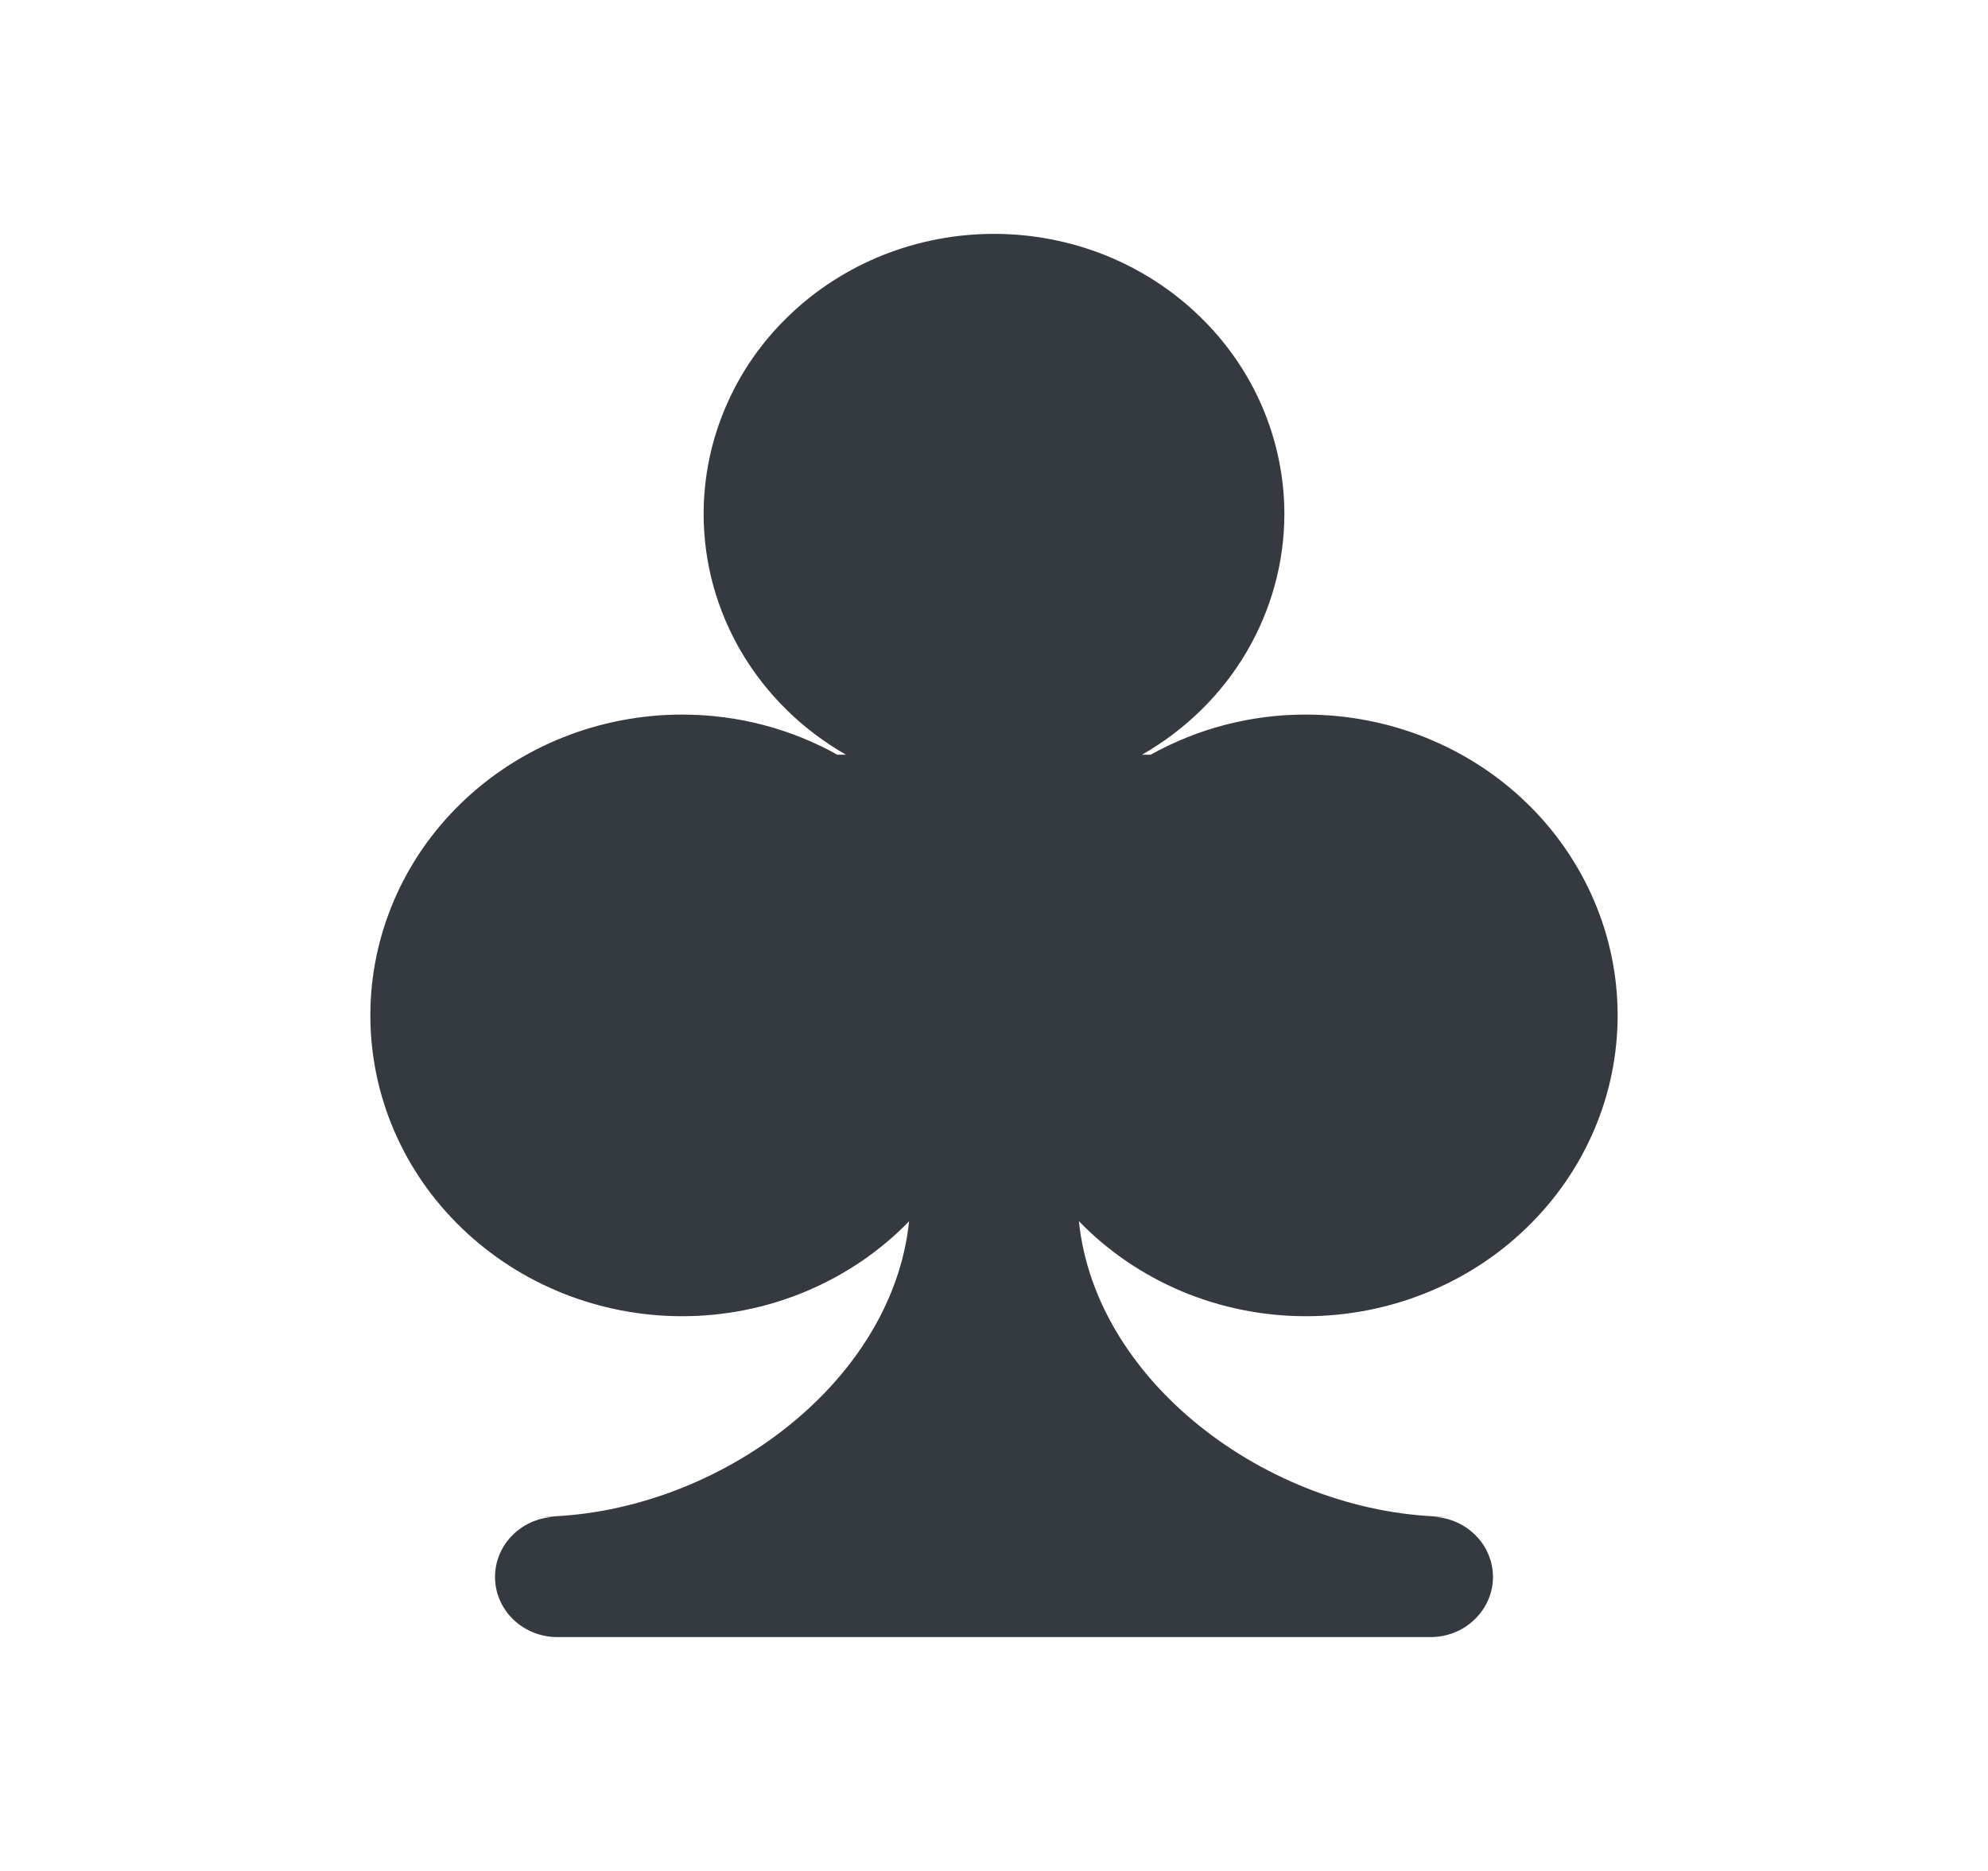 <svg width="17" height="16" viewBox="0 0 17 16" fill="none" xmlns="http://www.w3.org/2000/svg">
<path d="M11.166 11.256C11.517 11.256 11.864 11.189 12.187 11.06C12.511 10.931 12.805 10.741 13.052 10.502C13.3 10.263 13.496 9.98 13.63 9.668C13.764 9.356 13.833 9.021 13.833 8.683C13.833 8.345 13.764 8.011 13.63 7.699C13.496 7.387 13.3 7.103 13.052 6.864C12.805 6.625 12.511 6.436 12.187 6.306C11.864 6.177 11.517 6.111 11.166 6.111C10.701 6.11 10.243 6.229 9.84 6.454H9.766C10.136 6.242 10.444 5.941 10.657 5.58C10.87 5.219 10.983 4.811 10.983 4.395C10.983 4.081 10.918 3.769 10.794 3.479C10.669 3.188 10.486 2.924 10.255 2.702C10.025 2.479 9.751 2.303 9.45 2.182C9.149 2.062 8.826 2 8.5 2C8.174 2 7.851 2.062 7.549 2.182C7.248 2.303 6.974 2.479 6.744 2.702C6.513 2.924 6.33 3.188 6.206 3.479C6.081 3.769 6.017 4.081 6.017 4.395C6.017 4.811 6.129 5.219 6.342 5.58C6.556 5.941 6.863 6.242 7.234 6.454H7.16C6.769 6.236 6.317 6.111 5.833 6.111C5.126 6.111 4.448 6.382 3.948 6.864C3.447 7.347 3.167 8.001 3.167 8.683C3.167 9.366 3.447 10.02 3.948 10.502C4.448 10.985 5.126 11.256 5.833 11.256C6.197 11.256 6.557 11.184 6.891 11.044C7.225 10.904 7.526 10.7 7.774 10.444C7.628 11.857 6.084 12.971 4.589 12.971H4.766C4.625 12.971 4.489 13.025 4.389 13.122C4.289 13.218 4.233 13.349 4.233 13.486C4.233 13.622 4.289 13.753 4.389 13.849C4.489 13.946 4.625 14 4.766 14H12.233C12.375 14 12.51 13.946 12.61 13.849C12.71 13.753 12.767 13.622 12.767 13.486C12.767 13.349 12.71 13.218 12.61 13.122C12.51 13.025 12.375 12.971 12.233 12.971H12.411C10.916 12.971 9.371 11.857 9.226 10.443C9.474 10.7 9.775 10.904 10.108 11.044C10.442 11.184 10.803 11.256 11.166 11.256Z" fill="#343A40"/>
</svg>
